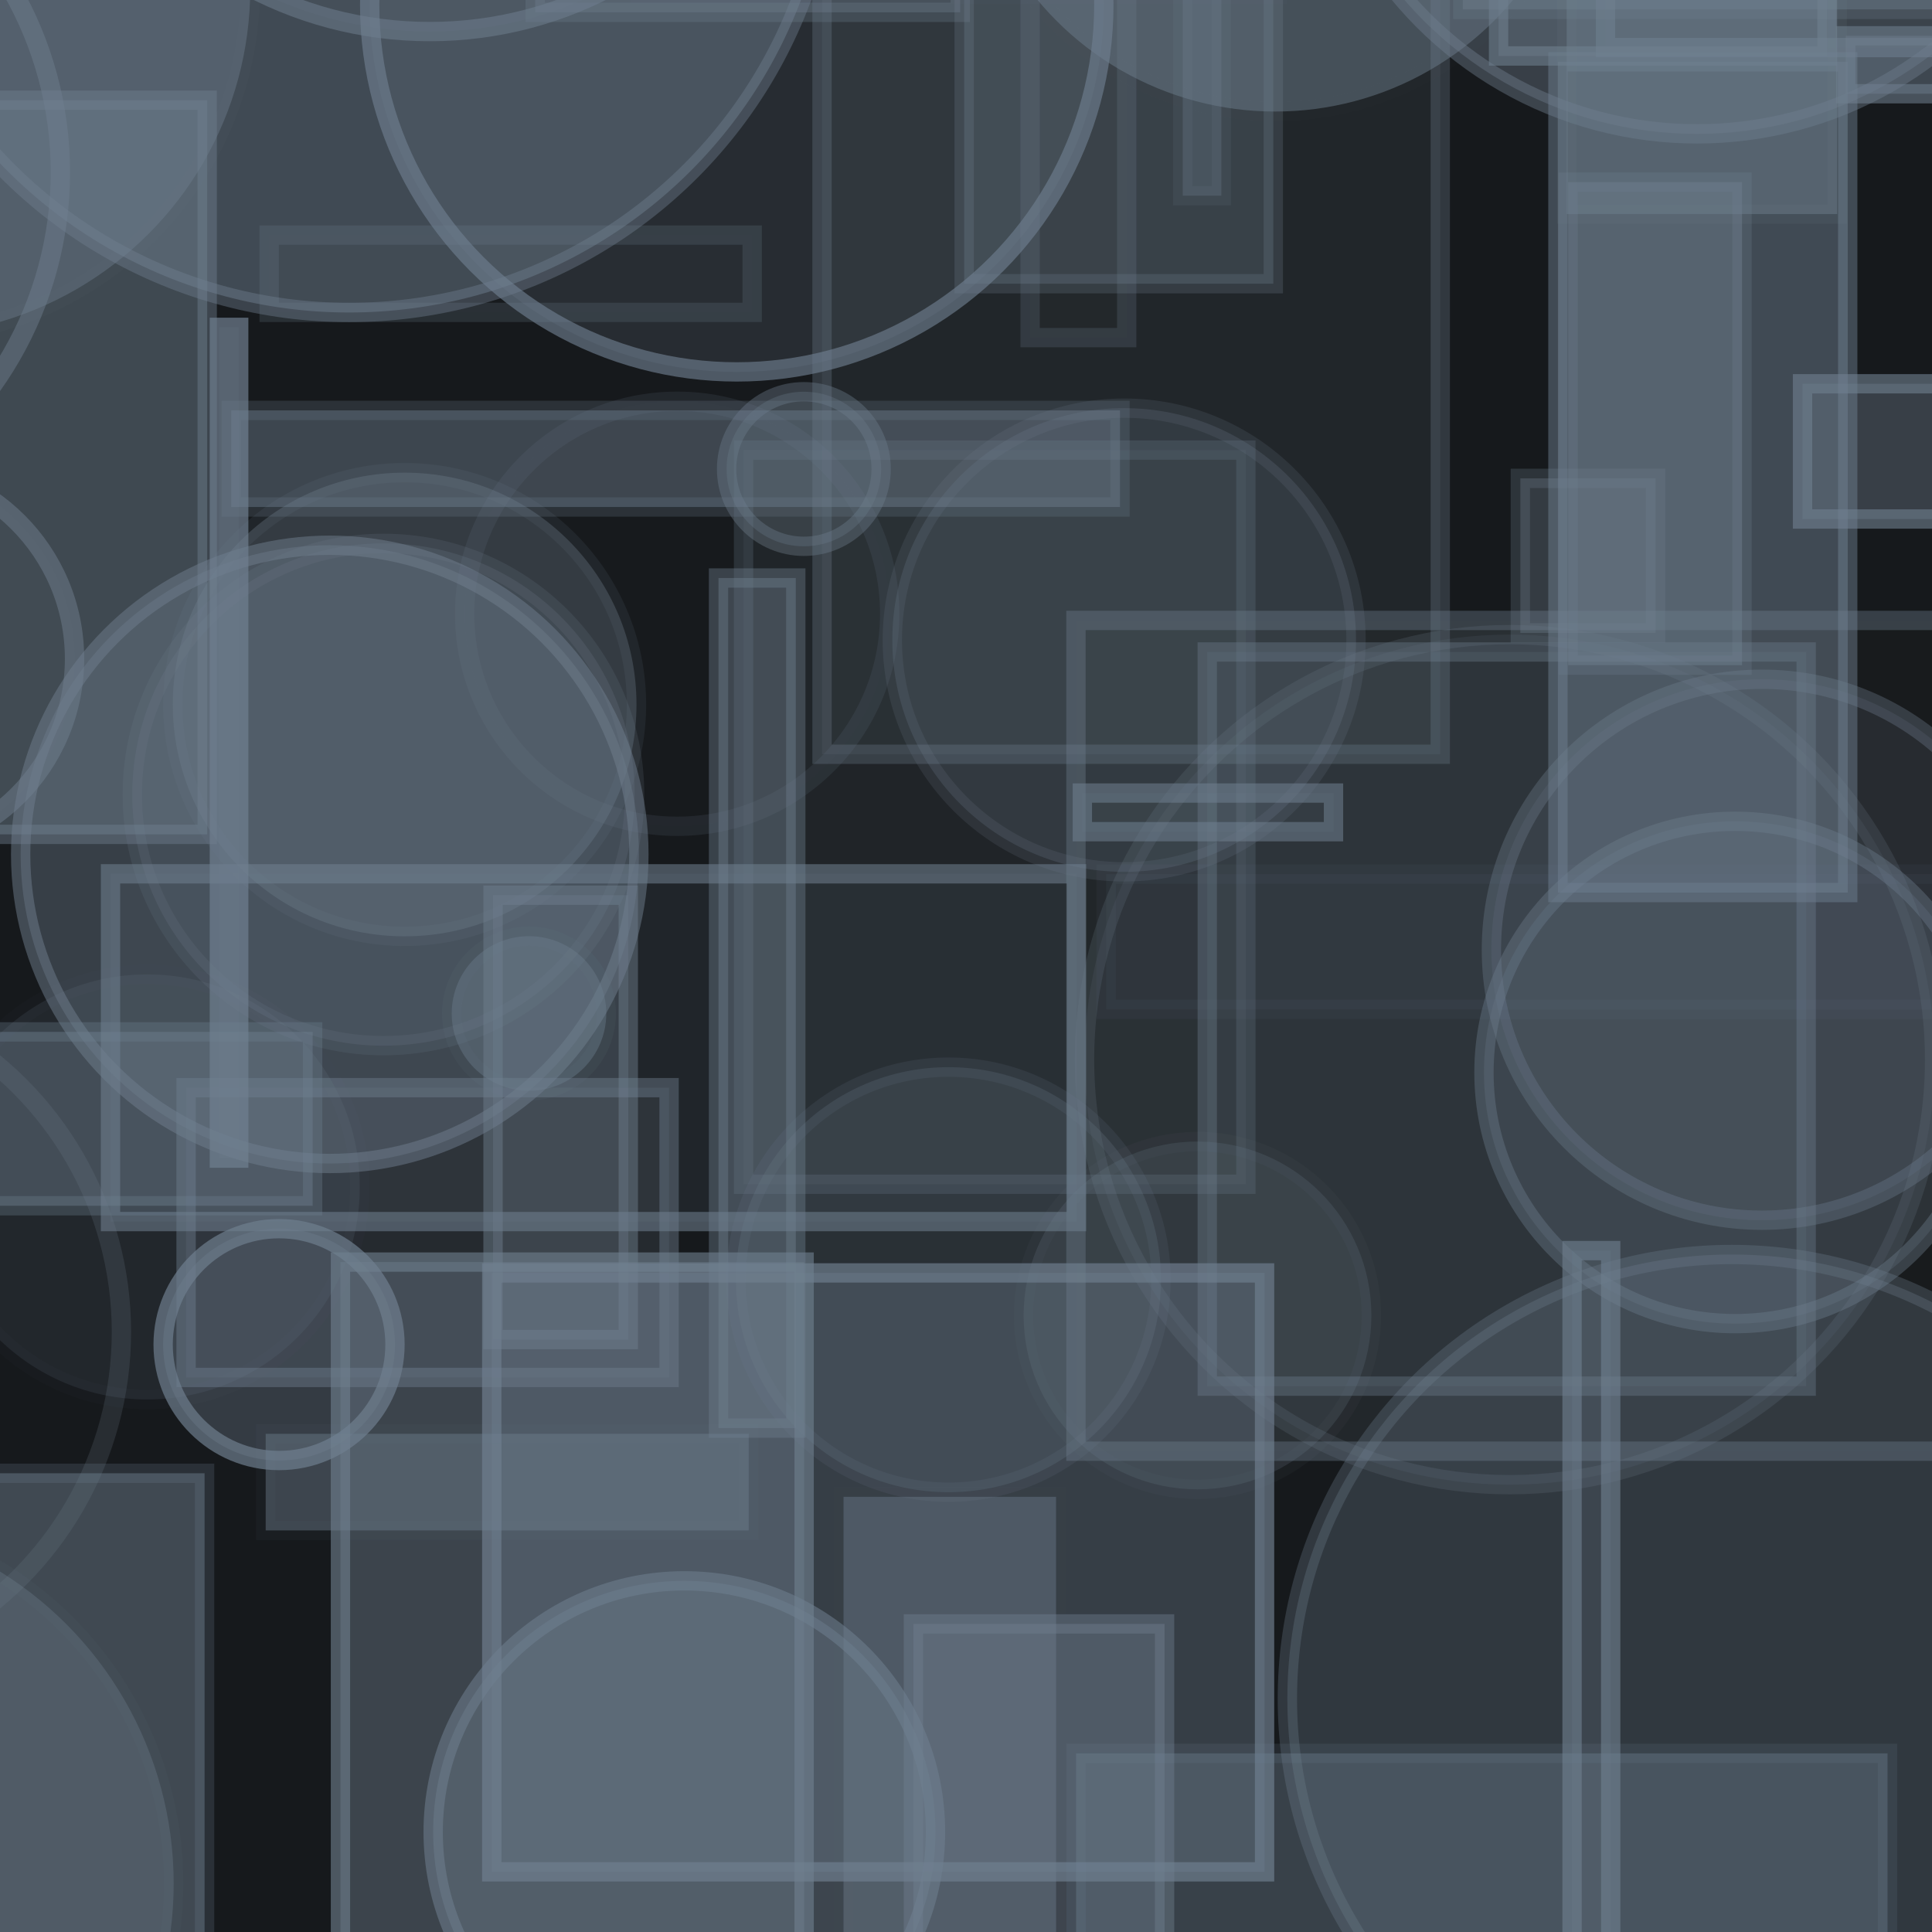 <?xml version="1.0" encoding="UTF-8" ?>
<!DOCTYPE svg PUBLIC "-//W3C//DTD SVG 1.1//EN" "http://www.w3.org/Graphics/SVG/1.1/DTD/svg11.dtd">
<svg width="100" height="100" xmlns="http://www.w3.org/2000/svg" version="1.1">
  <rect x="0" y="0" width="100" height="100" fill="black"/>
  <rect x="0" y="0" width="100" height="100" fill="rgb(112, 128, 144)" fill-opacity="0.2"/>
  <rect x="-44.045" y="88.401" width="16" height="41" stroke="rgb(112, 128, 144)" fill="rgb(112, 128, 144)" fill-opacity="0.27" stroke-opacity="0.35"/>
  <circle cx="-10.43" cy="-22.896" r="4" stroke="rgb(112, 128, 144)" fill="rgb(112, 128, 144)" fill-opacity="0.02" stroke-opacity="0.58"/>
  <circle cx="22.245" cy="-18.365" r="20" stroke="rgb(112, 128, 144)" fill="rgb(112, 128, 144)" fill-opacity="0.09" stroke-opacity="0.52"/>
  <rect x="-13.275" y="5.187" width="24" height="38" stroke="rgb(112, 128, 144)" fill="rgb(112, 128, 144)" fill-opacity="0.46" stroke-opacity="0.43"/>
  <rect x="55.691" y="32.114" width="49" height="43" stroke="rgb(112, 128, 144)" fill="rgb(112, 128, 144)" fill-opacity="0.02" stroke-opacity="0.37"/>
  <circle cx="-6.142" cy="34.098" r="10" stroke="rgb(112, 128, 144)" fill="rgb(112, 128, 144)" fill-opacity="0.04" stroke-opacity="0.49"/>
  <circle cx="7.622" cy="61.436" r="11" stroke="rgb(112, 128, 144)" fill="rgb(112, 128, 144)" fill-opacity="0.14" stroke-opacity="0.03"/>
  <rect x="50.746" y="-48.724" width="23" height="30" stroke="rgb(112, 128, 144)" fill="rgb(112, 128, 144)" fill-opacity="0.12" stroke-opacity="0.07"/>
  <circle cx="91.194" cy="49.158" r="14" stroke="rgb(112, 128, 144)" fill="rgb(112, 128, 144)" fill-opacity="0.17" stroke-opacity="0.34"/>
  <rect x="-48.91" y="-47.712" width="48" height="33" stroke="rgb(112, 128, 144)" fill="rgb(112, 128, 144)" fill-opacity="0.39" stroke-opacity="0.46"/>
  <circle cx="-22.892" cy="-34.94" r="9" stroke="rgb(112, 128, 144)" fill="rgb(112, 128, 144)" fill-opacity="0.46" stroke-opacity="0.36"/>
  <circle cx="-29.956" cy="-36.803" r="12" stroke="rgb(112, 128, 144)" fill="rgb(112, 128, 144)" fill-opacity="0.02" stroke-opacity="0.34"/>
  <circle cx="-49.047" cy="53.609" r="7" stroke="rgb(112, 128, 144)" fill="rgb(112, 128, 144)" fill-opacity="0.12" stroke-opacity="0.23"/>
  <rect x="-20.624" y="51.793" width="4" height="3" stroke="rgb(112, 128, 144)" fill="rgb(112, 128, 144)" fill-opacity="0.45" stroke-opacity="0.28"/>
  <circle cx="27.26" cy="-24.055" r="7" stroke="rgb(112, 128, 144)" fill="rgb(112, 128, 144)" fill-opacity="0.14" stroke-opacity="0.18"/>
  <circle cx="-31.668" cy="97.403" r="15" stroke="rgb(112, 128, 144)" fill="rgb(112, 128, 144)" fill-opacity="0.15" stroke-opacity="0.11"/>
  <rect x="18.744" y="-43.63" width="39" height="13" stroke="rgb(112, 128, 144)" fill="rgb(112, 128, 144)" fill-opacity="0.25" stroke-opacity="0.19"/>
  <rect x="-49.829" y="44.238" width="20" height="48" stroke="rgb(112, 128, 144)" fill="rgb(112, 128, 144)" fill-opacity="0.37" stroke-opacity="0.26"/>
  <circle cx="-32.121" cy="38.664" r="15" stroke="rgb(112, 128, 144)" fill="rgb(112, 128, 144)" fill-opacity="0.44" stroke-opacity="0.29"/>
  <circle cx="19.847" cy="41.124" r="13" stroke="rgb(112, 128, 144)" fill="rgb(112, 128, 144)" fill-opacity="0.21" stroke-opacity="0.17"/>
  <rect x="25.453" y="65.886" width="40" height="31" stroke="rgb(112, 128, 144)" fill="rgb(112, 128, 144)" fill-opacity="0.36" stroke-opacity="0.66"/>
  <circle cx="-10.01" cy="97.491" r="19" stroke="rgb(112, 128, 144)" fill="rgb(112, 128, 144)" fill-opacity="0.33" stroke-opacity="0.05"/>
  <rect x="81.369" y="64.731" width="2" height="50" stroke="rgb(112, 128, 144)" fill="rgb(112, 128, 144)" fill-opacity="0.19" stroke-opacity="0.61"/>
  <rect x="13.932" y="12.168" width="25" height="4" stroke="rgb(112, 128, 144)" fill="rgb(112, 128, 144)" fill-opacity="0.01" stroke-opacity="0.22"/>
  <rect x="83.1" y="-42.537" width="26" height="45" stroke="rgb(112, 128, 144)" fill="rgb(112, 128, 144)" fill-opacity="0.06" stroke-opacity="0.55"/>
  <circle cx="61.983" cy="68.087" r="9" stroke="rgb(112, 128, 144)" fill="rgb(112, 128, 144)" fill-opacity="0.2" stroke-opacity="0.06"/>
  <rect x="53.318" y="-29.524" width="5" height="47" stroke="rgb(112, 128, 144)" fill="rgb(112, 128, 144)" fill-opacity="0.02" stroke-opacity="0.23"/>
  <rect x="42.548" y="-2.96" width="32" height="42" stroke="rgb(112, 128, 144)" fill="rgb(112, 128, 144)" fill-opacity="0.13" stroke-opacity="0.31"/>
  <circle cx="41.832" cy="18.965" r="0" stroke="rgb(112, 128, 144)" fill="rgb(112, 128, 144)" fill-opacity="0.03" stroke-opacity="0.55"/>
  <circle cx="-45.538" cy="44.019" r="18" stroke="rgb(112, 128, 144)" fill="rgb(112, 128, 144)" fill-opacity="0.19" stroke-opacity="0.37"/>
  <rect x="25.52" y="46.335" width="7" height="23" stroke="rgb(112, 128, 144)" fill="rgb(112, 128, 144)" fill-opacity="0.31" stroke-opacity="0.46"/>
  <circle cx="17.069" cy="44.222" r="16" stroke="rgb(112, 128, 144)" fill="rgb(112, 128, 144)" fill-opacity="0.37" stroke-opacity="0.49"/>
  <rect x="37.19" y="29.918" width="4" height="44" stroke="rgb(112, 128, 144)" fill="rgb(112, 128, 144)" fill-opacity="0.44" stroke-opacity="0.4"/>
  <circle cx="27.381" cy="52.457" r="4" stroke="rgb(112, 128, 144)" fill="rgb(112, 128, 144)" fill-opacity="0.4" stroke-opacity="0.08"/>
  <rect x="9.632" y="56.297" width="25" height="15" stroke="rgb(112, 128, 144)" fill="rgb(112, 128, 144)" fill-opacity="0.17" stroke-opacity="0.43"/>
  <rect x="49.906" y="-35.316" width="16" height="50" stroke="rgb(112, 128, 144)" fill="rgb(112, 128, 144)" fill-opacity="0.3" stroke-opacity="0.25"/>
  <circle cx="14.444" cy="69.596" r="6" stroke="rgb(112, 128, 144)" fill="rgb(112, 128, 144)" fill-opacity="0.34" stroke-opacity="0.68"/>
  <circle cx="-3.442" cy="-26.659" r="2" stroke="rgb(112, 128, 144)" fill="rgb(112, 128, 144)" fill-opacity="0.35" stroke-opacity="0.12"/>
  <rect x="93.299" y="19.864" width="15" height="7" stroke="rgb(112, 128, 144)" fill="rgb(112, 128, 144)" fill-opacity="0.38" stroke-opacity="0.6"/>
  <rect x="75.716" y="-10.515" width="27" height="11" stroke="rgb(112, 128, 144)" fill="rgb(112, 128, 144)" fill-opacity="0.4" stroke-opacity="0.25"/>
  <circle cx="-47.411" cy="-3.561" r="19" stroke="rgb(112, 128, 144)" fill="rgb(112, 128, 144)" fill-opacity="0.23" stroke-opacity="0.57"/>
  <rect x="17.622" y="65.325" width="24" height="44" stroke="rgb(112, 128, 144)" fill="rgb(112, 128, 144)" fill-opacity="0.42" stroke-opacity="0.6"/>
  <rect x="62.487" y="33.747" width="31" height="38" stroke="rgb(112, 128, 144)" fill="rgb(112, 128, 144)" fill-opacity="0.15" stroke-opacity="0.37"/>
  <rect x="-7.944" y="75.378" width="7" height="8" stroke="rgb(112, 128, 144)" fill="rgb(112, 128, 144)" fill-opacity="0.45" stroke-opacity="0.5"/>
  <rect x="11.971" y="21.242" width="46" height="5" stroke="rgb(112, 128, 144)" fill="rgb(112, 128, 144)" fill-opacity="0.44" stroke-opacity="0.24"/>
  <rect x="-43.584" y="-35.961" width="20" height="42" stroke="rgb(112, 128, 144)" fill="rgb(112, 128, 144)" fill-opacity="0.36" stroke-opacity="0.25"/>
  <rect x="27.701" y="-3.362" width="22" height="4" stroke="rgb(112, 128, 144)" fill="rgb(112, 128, 144)" fill-opacity="0.35" stroke-opacity="0.29"/>
  <rect x="95.537" y="1.852" width="17" height="3" stroke="rgb(112, 128, 144)" fill="rgb(112, 128, 144)" fill-opacity="0.45" stroke-opacity="0.56"/>
  <circle cx="41.608" cy="24.276" r="4" stroke="rgb(112, 128, 144)" fill="rgb(112, 128, 144)" fill-opacity="0.29" stroke-opacity="0.38"/>
  <rect x="81.166" y="9.428" width="9" height="25" stroke="rgb(112, 128, 144)" fill="rgb(112, 128, 144)" fill-opacity="0.46" stroke-opacity="0.26"/>
  <rect x="-45.299" y="79.157" width="0" height="33" stroke="rgb(112, 128, 144)" fill="rgb(112, 128, 144)" fill-opacity="0.4" stroke-opacity="0.26"/>
  <circle cx="89.81" cy="55.511" r="13" stroke="rgb(112, 128, 144)" fill="rgb(112, 128, 144)" fill-opacity="0.23" stroke-opacity="0.38"/>
  <circle cx="78.135" cy="54.847" r="22" stroke="rgb(112, 128, 144)" fill="rgb(112, 128, 144)" fill-opacity="0.12" stroke-opacity="0.2"/>
  <rect x="-33.252" y="68.366" width="2" height="41" stroke="rgb(112, 128, 144)" fill="rgb(112, 128, 144)" fill-opacity="0.21" stroke-opacity="0.27"/>
  <rect x="97.489" y="80.843" width="0" height="49" stroke="rgb(112, 128, 144)" fill="rgb(112, 128, 144)" fill-opacity="0.32" stroke-opacity="0.12"/>
  <rect x="94.384" y="-42.349" width="50" height="35" stroke="rgb(112, 128, 144)" fill="rgb(112, 128, 144)" fill-opacity="0.27" stroke-opacity="0.27"/>
  <rect x="61.218" y="-32.872" width="2" height="43" stroke="rgb(112, 128, 144)" fill="rgb(112, 128, 144)" fill-opacity="0.3" stroke-opacity="0.13"/>
  <rect x="-43.882" y="-31.65" width="33" height="50" stroke="rgb(112, 128, 144)" fill="rgb(112, 128, 144)" fill-opacity="0.14" stroke-opacity="0.62"/>
  <rect x="12.191" y="-40.725" width="40" height="28" stroke="rgb(112, 128, 144)" fill="rgb(112, 128, 144)" fill-opacity="0.0" stroke-opacity="0.55"/>
  <rect x="77.565" y="-35.103" width="17" height="38" stroke="rgb(112, 128, 144)" fill="rgb(112, 128, 144)" fill-opacity="0.39" stroke-opacity="0.57"/>
  <rect x="47.278" y="84.053" width="13" height="48" stroke="rgb(112, 128, 144)" fill="rgb(112, 128, 144)" fill-opacity="0.43" stroke-opacity="0.42"/>
  <circle cx="-15.874" cy="8.918" r="19" stroke="rgb(112, 128, 144)" fill="rgb(112, 128, 144)" fill-opacity="0.0" stroke-opacity="0.45"/>
  <rect x="47.948" y="98.783" width="0" height="46" stroke="rgb(112, 128, 144)" fill="rgb(112, 128, 144)" fill-opacity="0.08" stroke-opacity="0.2"/>
  <circle cx="98.617" cy="12.782" r="0" stroke="rgb(112, 128, 144)" fill="rgb(112, 128, 144)" fill-opacity="0.07" stroke-opacity="0.46"/>
  <rect x="5.72" y="45.229" width="50" height="18" stroke="rgb(112, 128, 144)" fill="rgb(112, 128, 144)" fill-opacity="0.12" stroke-opacity="0.56"/>
  <circle cx="-0.018" cy="-36.366" r="17" stroke="rgb(112, 128, 144)" fill="rgb(112, 128, 144)" fill-opacity="0.03" stroke-opacity="0.06"/>
  <rect x="80.638" y="3.199" width="15" height="43" stroke="rgb(112, 128, 144)" fill="rgb(112, 128, 144)" fill-opacity="0.48" stroke-opacity="0.48"/>
  <circle cx="89.634" cy="87.933" r="23" stroke="rgb(112, 128, 144)" fill="rgb(112, 128, 144)" fill-opacity="0.3" stroke-opacity="0.31"/>
  <circle cx="66.008" cy="-10.227" r="16" stroke="rgb(112, 128, 144)" fill="rgb(112, 128, 144)" fill-opacity="0.47" stroke-opacity="0.01"/>
  <circle cx="20.576" cy="-37.313" r="15" stroke="rgb(112, 128, 144)" fill="rgb(112, 128, 144)" fill-opacity="0.04" stroke-opacity="0.1"/>
  <rect x="13.752" y="74.215" width="25" height="5" stroke="rgb(112, 128, 144)" fill="rgb(112, 128, 144)" fill-opacity="0.43" stroke-opacity="0.05"/>
  <circle cx="87.833" cy="-13.071" r="20" stroke="rgb(112, 128, 144)" fill="rgb(112, 128, 144)" fill-opacity="0.38" stroke-opacity="0.42"/>
  <rect x="57.255" y="45.243" width="44" height="7" stroke="rgb(112, 128, 144)" fill="rgb(112, 128, 144)" fill-opacity="0.07" stroke-opacity="0.07"/>
  <rect x="33.133" y="-30.286" width="33" height="30" stroke="rgb(112, 128, 144)" fill="rgb(112, 128, 144)" fill-opacity="0.49" stroke-opacity="0.03"/>
  <rect x="81.093" y="-3.921" width="14" height="15" stroke="rgb(112, 128, 144)" fill="rgb(112, 128, 144)" fill-opacity="0.46" stroke-opacity="0.11"/>
  <circle cx="-9.199" cy="-19.688" r="5" stroke="rgb(112, 128, 144)" fill="rgb(112, 128, 144)" fill-opacity="0.2" stroke-opacity="0.32"/>
  <rect x="-43.369" y="8.75" width="10" height="1" stroke="rgb(112, 128, 144)" fill="rgb(112, 128, 144)" fill-opacity="0.01" stroke-opacity="0.27"/>
  <circle cx="49.091" cy="66.236" r="11" stroke="rgb(112, 128, 144)" fill="rgb(112, 128, 144)" fill-opacity="0.22" stroke-opacity="0.14"/>
  <circle cx="-11.715" cy="68.937" r="18" stroke="rgb(112, 128, 144)" fill="rgb(112, 128, 144)" fill-opacity="0.0" stroke-opacity="0.2"/>
  <circle cx="35.05" cy="31.769" r="11" stroke="rgb(112, 128, 144)" fill="rgb(112, 128, 144)" fill-opacity="0.01" stroke-opacity="0.14"/>
  <rect x="15.526" y="-47.633" width="19" height="22" stroke="rgb(112, 128, 144)" fill="rgb(112, 128, 144)" fill-opacity="0.45" stroke-opacity="0.41"/>
  <circle cx="20.944" cy="36.464" r="12" stroke="rgb(112, 128, 144)" fill="rgb(112, 128, 144)" fill-opacity="0.33" stroke-opacity="0.12"/>
  <rect x="43.661" y="77.475" width="11" height="33" stroke="rgb(112, 128, 144)" fill="rgb(112, 128, 144)" fill-opacity="0.42" stroke-opacity="0.01"/>
  <rect x="-20.411" y="76.256" width="31" height="28" stroke="rgb(112, 128, 144)" fill="rgb(112, 128, 144)" fill-opacity="0.47" stroke-opacity="0.23"/>
  <rect x="55.698" y="90.755" width="42" height="38" stroke="rgb(112, 128, 144)" fill="rgb(112, 128, 144)" fill-opacity="0.39" stroke-opacity="0.16"/>
  <rect x="61.709" y="-38.599" width="35" height="6" stroke="rgb(112, 128, 144)" fill="rgb(112, 128, 144)" fill-opacity="0.27" stroke-opacity="0.08"/>
  <circle cx="-33.007" cy="7.092" r="25" stroke="rgb(112, 128, 144)" fill="rgb(112, 128, 144)" fill-opacity="0.11" stroke-opacity="0.4"/>
  <circle cx="-5.047" cy="-0.616" r="18" stroke="rgb(112, 128, 144)" fill="rgb(112, 128, 144)" fill-opacity="0.41" stroke-opacity="0.04"/>
  <rect x="11.356" y="16.944" width="1" height="43" stroke="rgb(112, 128, 144)" fill="rgb(112, 128, 144)" fill-opacity="0.11" stroke-opacity="0.7"/>
  <rect x="38.486" y="23.297" width="26" height="38" stroke="rgb(112, 128, 144)" fill="rgb(112, 128, 144)" fill-opacity="0.11" stroke-opacity="0.24"/>
  <circle cx="-15.013" cy="-37.363" r="4" stroke="rgb(112, 128, 144)" fill="rgb(112, 128, 144)" fill-opacity="0.39" stroke-opacity="0.25"/>
  <rect x="78.693" y="24.76" width="7" height="8" stroke="rgb(112, 128, 144)" fill="rgb(112, 128, 144)" fill-opacity="0.33" stroke-opacity="0.26"/>
  <rect x="56.022" y="41.048" width="13" height="2" stroke="rgb(112, 128, 144)" fill="rgb(112, 128, 144)" fill-opacity="0.11" stroke-opacity="0.55"/>
  <circle cx="58.187" cy="33.126" r="12" stroke="rgb(112, 128, 144)" fill="rgb(112, 128, 144)" fill-opacity="0.23" stroke-opacity="0.17"/>
  <circle cx="-49.55" cy="31.888" r="15" stroke="rgb(112, 128, 144)" fill="rgb(112, 128, 144)" fill-opacity="0.05" stroke-opacity="0.18"/>
  <circle cx="35.421" cy="94.824" r="13" stroke="rgb(112, 128, 144)" fill="rgb(112, 128, 144)" fill-opacity="0.43" stroke-opacity="0.54"/>
  <circle cx="18.068" cy="-8.826" r="25" stroke="rgb(112, 128, 144)" fill="rgb(112, 128, 144)" fill-opacity="0.48" stroke-opacity="0.41"/>
  <rect x="-13.818" y="53.41" width="30" height="9" stroke="rgb(112, 128, 144)" fill="rgb(112, 128, 144)" fill-opacity="0.43" stroke-opacity="0.32"/>
  <rect x="-33.96" y="2.04" width="2" height="50" stroke="rgb(112, 128, 144)" fill="rgb(112, 128, 144)" fill-opacity="0.25" stroke-opacity="0.06"/>
  <circle cx="38.134" cy="0.25" r="19" stroke="rgb(112, 128, 144)" fill="rgb(112, 128, 144)" fill-opacity="0.19" stroke-opacity="0.63"/>
  <circle cx="-14.218" cy="62.602" r="11" stroke="rgb(112, 128, 144)" fill="rgb(112, 128, 144)" fill-opacity="0.34" stroke-opacity="0.58"/>
</svg>
